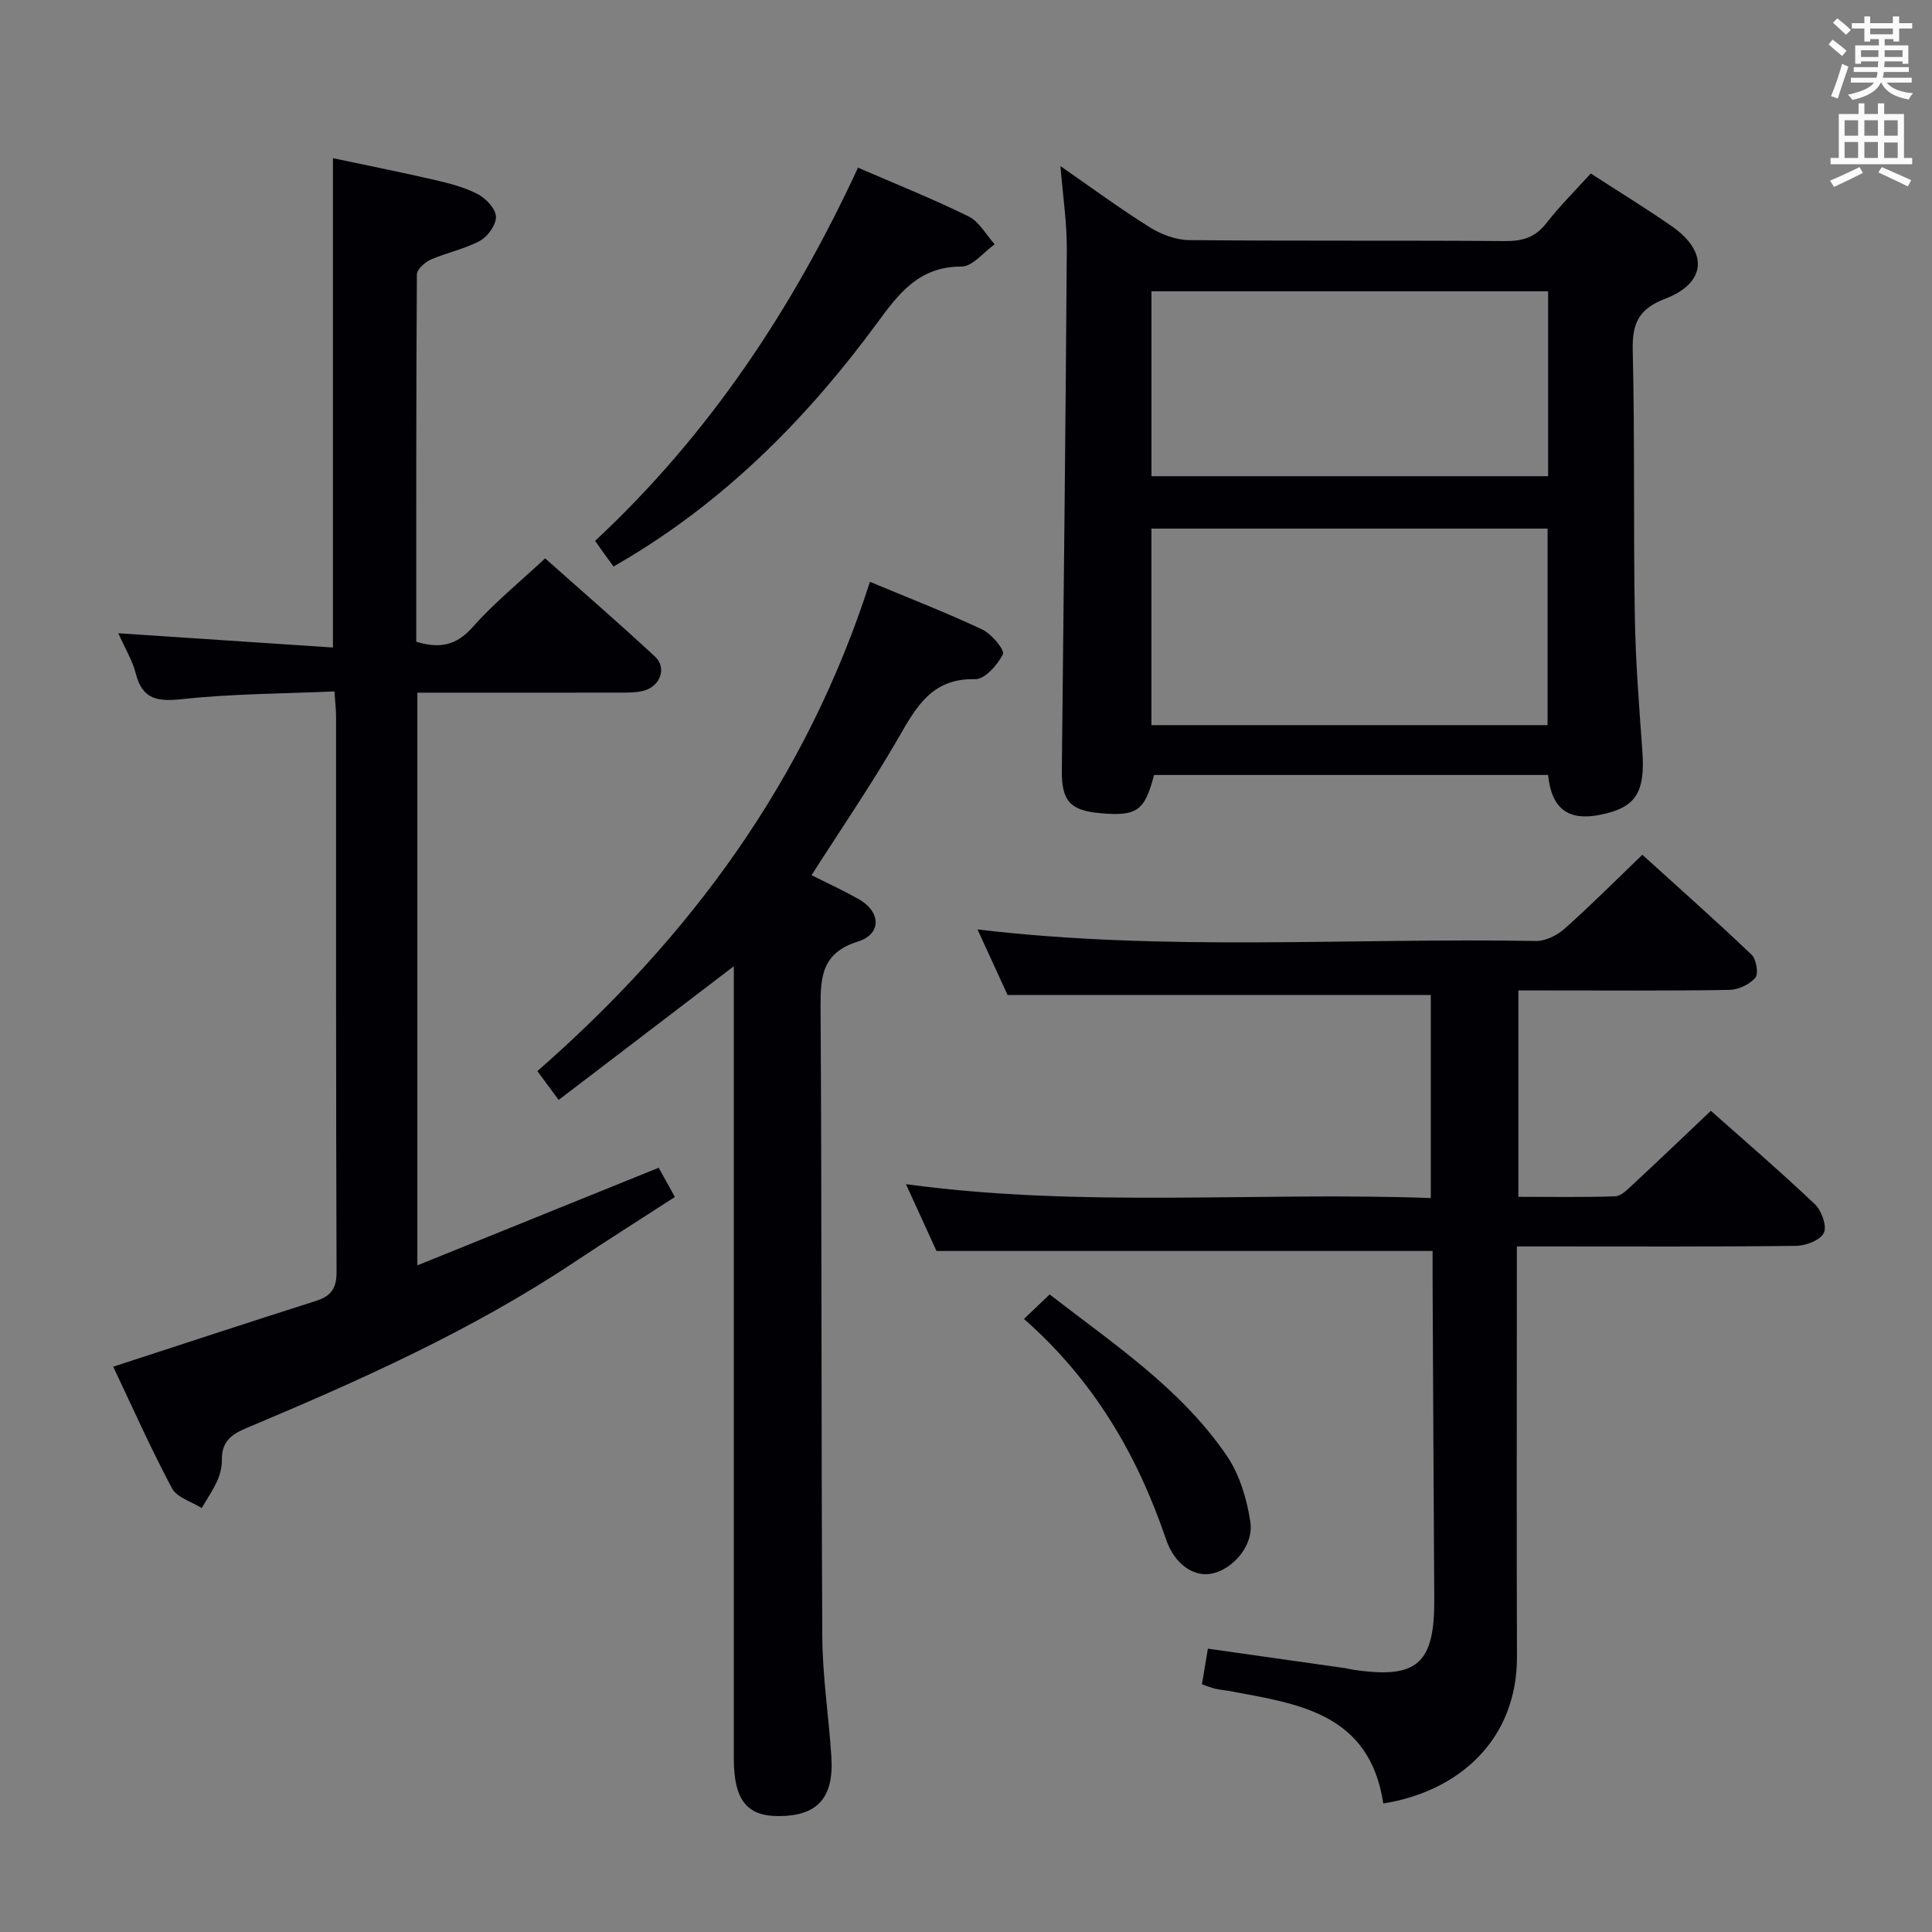 <svg enable-background="new 0 0 400 400" viewBox="0 0 400 400" xmlns="http://www.w3.org/2000/svg"><rect x="0" y="0" width="400" height="400" fill="#808080" stroke="none"/><g fill="#010105"><path d="m286.4 373.39c-2.85-18.73-17.59-20.62-31.78-23.27-.98-.18-1.98-.25-2.95-.47-.79-.18-1.55-.51-2.82-.94.39-2.35.79-4.72 1.23-7.37 9.63 1.36 19.09 2.7 28.54 4.05.49.07.97.22 1.47.3 13.33 1.99 16.94-1.18 16.86-14.64-.14-22.16-.24-44.32-.35-66.49-.01-1.96 0-3.93 0-5.56-34.27 0-67.99 0-102.71 0-1.69-3.7-3.91-8.55-6.32-13.83 36.49 4.95 72.43 1.56 108.66 2.87 0-14.53 0-28.44 0-42.03-29.05 0-57.92 0-87.62 0-1.75-3.83-3.94-8.6-6.23-13.58 38.75 4.62 77.22 1.71 115.6 2.39 2 .04 4.41-1.17 5.96-2.55 5.35-4.75 10.4-9.83 16.09-15.3 7.29 6.61 15.08 13.51 22.61 20.68.99.94 1.49 3.95.78 4.78-1.19 1.39-3.51 2.49-5.38 2.52-12.66.21-25.33.11-38 .11-1.79 0-3.59 0-5.68 0v42.73c6.81 0 13.43.12 20.03-.11 1.23-.04 2.54-1.37 3.58-2.35 5.35-4.97 10.63-10.03 16.25-15.35 6.95 6.18 14.39 12.57 21.5 19.31 1.4 1.32 2.56 4.51 1.9 5.94-.7 1.51-3.71 2.69-5.73 2.71-17 .21-34 .12-51 .12-1.99 0-3.99 0-6.84 0v5.93c0 26.33-.07 52.67.02 79 .06 17-11.79 27.86-27.67 30.4z"/><path d="m68.93 134.06c0-34.4 0-67.48 0-101.31 6.68 1.42 13.89 2.85 21.05 4.5 3.06.71 6.19 1.51 8.94 2.95 1.69.88 3.69 3 3.76 4.64.07 1.67-1.68 4.12-3.3 5.01-3.16 1.72-6.86 2.43-10.18 3.89-1.22.54-2.88 2.02-2.89 3.08-.16 25.31-.13 50.61-.13 76.04 4.74 1.45 8.25.86 11.68-3.02 4.37-4.96 9.59-9.18 15-14.24 7.21 6.42 15.1 13.24 22.74 20.33 2.57 2.38 1.05 6.3-2.52 7.13-1.6.37-3.31.34-4.97.34-12 .03-23.99.01-35.99.01-1.79 0-3.58 0-5.71 0v118.57c16.81-6.8 33.06-13.37 49.96-20.21.85 1.52 1.93 3.47 3.36 6.05-7.06 4.57-14.02 8.97-20.88 13.53-21.28 14.17-44.49 24.51-67.93 34.36-3.16 1.33-5.02 2.88-4.98 6.45.02 1.46-.33 3.03-.93 4.36-.89 1.99-2.15 3.81-3.25 5.71-2.11-1.34-5.14-2.18-6.16-4.1-4.43-8.34-8.28-16.99-12.16-25.17 14.15-4.61 27.98-9.17 41.86-13.58 3.12-.99 4.39-2.48 4.38-6-.14-38.32-.09-76.64-.1-114.96 0-1.46-.18-2.91-.34-5.27-10.68.47-21.13.48-31.46 1.59-5.11.55-8.27.16-9.67-5.3-.68-2.67-2.19-5.13-3.61-8.33 15.16 1 29.71 1.97 44.43 2.95z"/><path d="m329.35 35.92c5.85 3.79 11.39 7.18 16.71 10.87 7.67 5.31 7.3 11.76-1.32 15.07-5.49 2.11-6.83 5.11-6.7 10.64.43 18.31.13 36.63.43 54.94.15 9.29.87 18.57 1.55 27.84.64 8.82-1.27 11.94-8.79 13.43-6.54 1.29-10.03-1.28-10.71-8.26-27.17 0-54.37 0-81.59 0-1.92 7.44-3.53 8.59-11.16 7.91-6.24-.56-7.99-2.57-7.93-8.88.38-35.95.79-71.9 1.03-107.84.04-5.45-.8-10.9-1.31-17.24 6.4 4.43 12.29 8.78 18.47 12.65 2.37 1.48 5.41 2.63 8.16 2.66 21.81.21 43.63.04 65.44.2 3.63.03 6.27-.78 8.55-3.73 2.75-3.54 5.95-6.71 9.17-10.26zm-90.96 73.52v40.69h82.02c0-13.85 0-27.23 0-40.69-27.47 0-54.53 0-82.02 0zm.01-10.85h82.12c0-12.99 0-25.57 0-38.28-27.5 0-54.7 0-82.12 0z"/><path d="m180.11 120.46c8.02 3.35 15.75 6.34 23.23 9.86 1.94.91 4.72 4.25 4.3 5.12-1.08 2.22-3.77 5.23-5.74 5.18-9.03-.24-12.24 5.82-15.98 12.3-5.47 9.48-11.68 18.53-17.9 28.28 3.05 1.53 6.45 3.1 9.71 4.92 4.65 2.6 4.87 7.25-.09 8.81-7.41 2.33-7.79 7.16-7.75 13.59.27 43.48.12 86.96.36 130.44.05 8.28 1.36 16.56 1.88 24.85.53 8.49-2.95 12.21-11.02 12.19-6.53-.01-9.18-3.42-9.18-11.89 0-52.81 0-105.62 0-158.43 0-1.82 0-3.63 0-5.63-12.12 9.25-24.01 18.32-36.27 27.68-1.87-2.54-3.02-4.1-4.4-5.97 31.66-27.71 55.72-60.35 68.85-101.3z"/><path d="m177.64 34.71c7.76 3.37 15.47 6.44 22.88 10.09 2.22 1.09 3.64 3.81 5.42 5.78-2.29 1.62-4.59 4.62-6.88 4.61-8.77-.02-12.93 5.51-17.48 11.71-14.08 19.17-30.59 35.92-51.11 48.36-.97.59-1.95 1.15-3.44 2.03-.62-.85-1.21-1.65-1.8-2.46-.58-.8-1.15-1.61-2.02-2.85 23.49-21.87 40.92-48.05 54.43-77.27z"/><path d="m212 273.07c2.12-2.02 3.54-3.37 5.32-5.07 13.2 10.24 27.14 19.44 36.65 33.36 2.67 3.9 4.18 8.98 4.9 13.72.74 4.89-3.59 9.78-7.92 10.71-3.67.78-7.74-1.81-9.53-7.07-5.92-17.43-14.89-32.87-29.42-45.65z"/></g><path d="m378.6 9.2.8-1c.9.7 1.9 1.4 2.9 2.3l-.9 1.1c-1.1-.9-2-1.7-2.8-2.4zm.5 10.7c.9-2.1 1.6-4.3 2.3-6.7.4.2.8.4 1.3.6-.7 2.1-1.5 4.3-2.2 6.6zm.4-15.2.9-.9c1 .8 2 1.6 2.8 2.4l-1 1c-1-.9-1.9-1.8-2.7-2.5zm12.5-1.3h1.2v1.4h2.7v1.1h-2.7v2.7h-1.2v-.5h-1.8v1.3h4.9v3.8h-1.2v-.5h-3.7c0 .4-.1.9-.1 1.2h5.1v1h-5.2c0 .5-.1.9-.2 1.2h6v1h-5.2c1.1 1.3 2.9 2 5.5 2.2-.4.4-.7.8-.9 1.3-2.9-.5-4.8-1.6-5.7-3.5h-.1c-.8 1.7-2.7 2.9-5.9 3.6-.2-.4-.6-.8-.9-1.1 2.8-.6 4.6-1.4 5.4-2.5h-4.8v-1h5.3c.1-.3.2-.7.2-1.2h-4.9v-1h5c0-.4 0-.8.1-1.2h-3.6v.5h-1.2v-3.8h4.9v-1.3h-1.8v.5h-1.2v-2.7h-2.6v-1.1h2.6v-1.4h1.2v1.4h4.7v-1.4zm-6.7 8.4h3.6c0-.4 0-.9 0-1.4h-3.6zm1.9-4.7h4.7v-1.2h-4.7zm6.7 3.3h-3.7v1.4h3.7z" fill="#fafbfa"/><path d="m384.7 21.4h1.3v2.2h2.8v-2.2h1.3v2.2h4.1v9.1h1.7v1.3h-16.9v-1.3h1.7v-9.1h4.1v-2.2zm.3 13.2.7 1.2c-1.8.9-3.8 1.9-6 2.9-.2-.4-.5-.8-.8-1.3 2.4-1 4.4-2 6.1-2.8zm-3.1-6.5h2.8v-3.2h-2.8zm0 4.6h2.8v-3.3h-2.8zm4.1-4.6h2.8v-3.2h-2.8zm0 4.6h2.8v-3.3h-2.8zm3.6 1.9c2.1.9 4.1 1.8 6.1 2.7l-.7 1.3c-2.2-1.1-4.2-2-6.1-2.9zm3.3-9.7h-2.8v3.2h2.8zm-2.8 7.8h2.8v-3.2h-2.8z" fill="#fafbfa"/></svg>